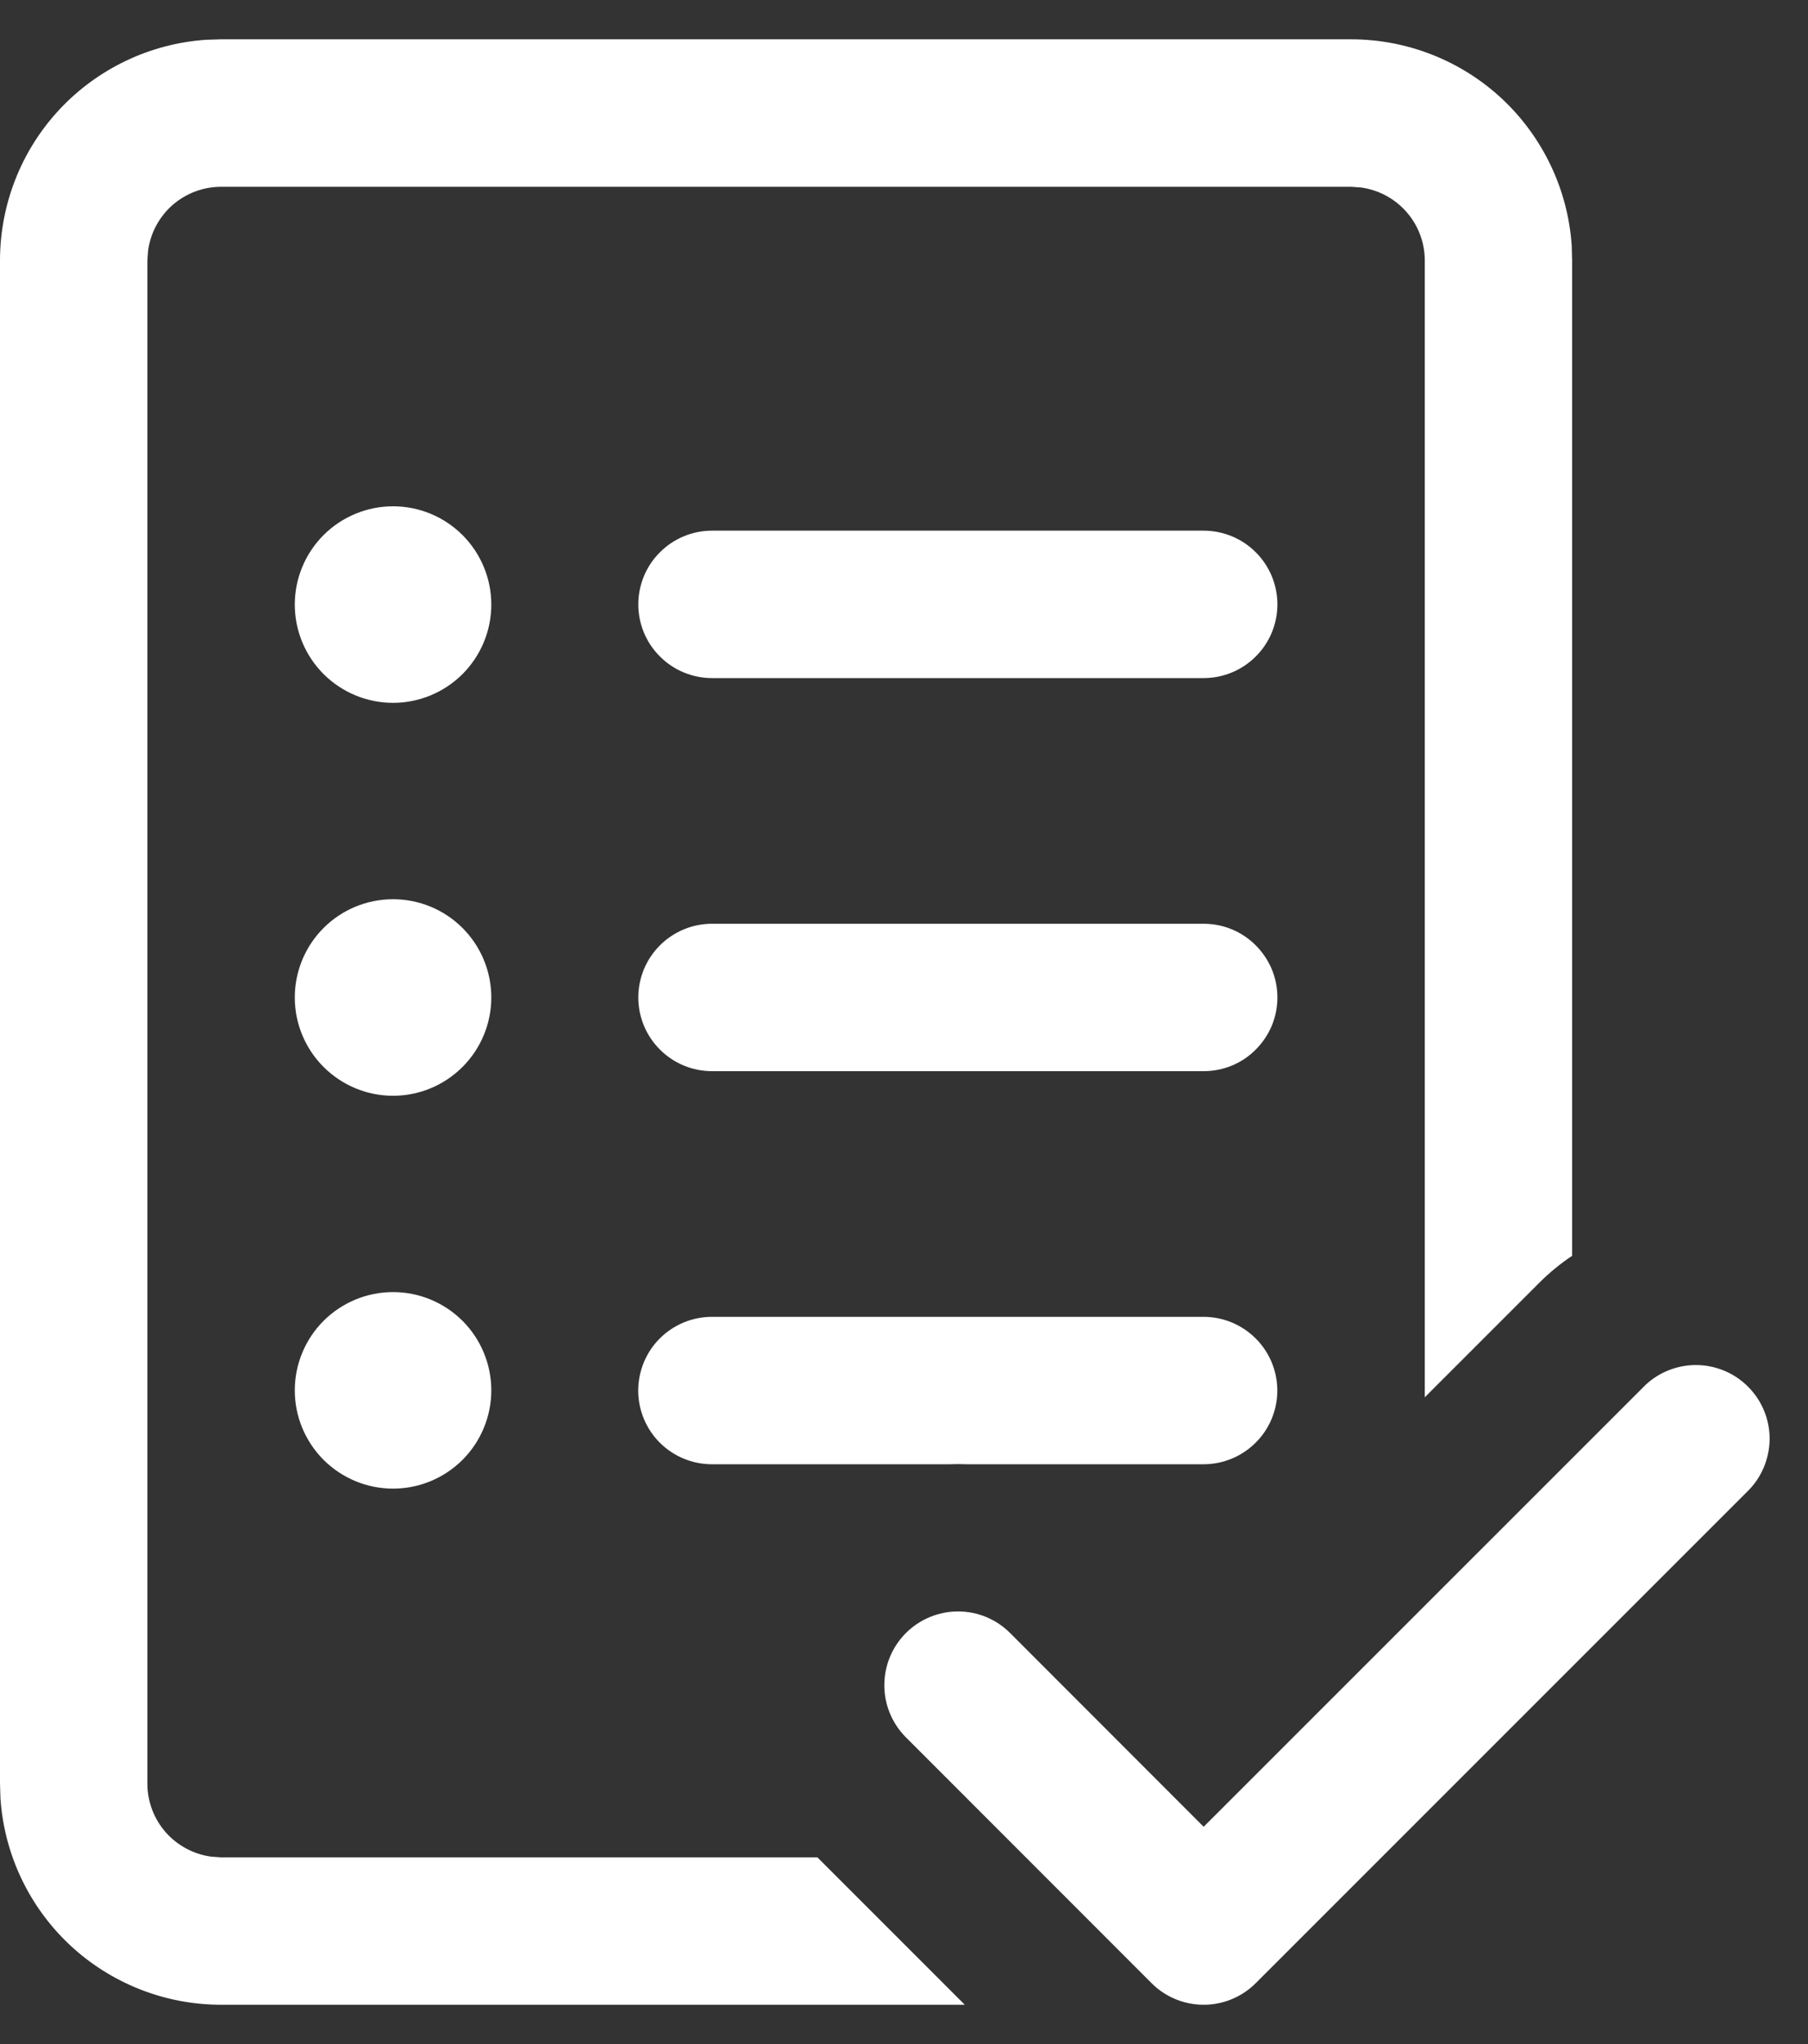<svg width="23" height="26" viewBox="0 0 23 26" fill="none" xmlns="http://www.w3.org/2000/svg">
<rect x="0" y="0" width="23" height="26" fill="#333333" stroke="none"/>
<path d="M19.994 3.121C19.945 2.41 19.628 1.744 19.108 1.257C18.587 0.771 17.9 0.5 17.188 0.5H2.812L2.62 0.506C1.909 0.555 1.243 0.872 0.756 1.393C0.27 1.914 -0 2.601 4.53093e-07 3.314V22.686L0.006 22.879C0.055 23.59 0.371 24.256 0.892 24.743C1.413 25.229 2.1 25.5 2.812 25.5H12.273L10.398 23.625H2.812L2.685 23.616C2.461 23.585 2.255 23.474 2.106 23.304C1.957 23.133 1.875 22.914 1.875 22.688V3.314L1.884 3.186C1.915 2.962 2.026 2.756 2.196 2.607C2.367 2.458 2.586 2.376 2.812 2.376H17.188L17.315 2.385C17.539 2.416 17.745 2.527 17.894 2.698C18.043 2.868 18.125 3.087 18.125 3.314V17.773L19.574 16.324C19.706 16.191 19.849 16.074 19.999 15.974V3.312L19.994 3.12V3.121ZM15.36 25.499C15.328 25.5 15.297 25.5 15.265 25.499C15.033 25.487 14.813 25.39 14.649 25.225L11.524 22.098C11.348 21.922 11.249 21.683 11.25 21.434C11.25 21.185 11.349 20.947 11.525 20.771C11.701 20.596 11.94 20.497 12.188 20.497C12.437 20.497 12.675 20.596 12.851 20.773L15.312 23.236L20.9 17.649C20.986 17.559 21.09 17.488 21.204 17.439C21.319 17.39 21.442 17.364 21.566 17.363C21.691 17.362 21.814 17.386 21.929 17.433C22.045 17.48 22.149 17.55 22.237 17.638C22.325 17.726 22.395 17.831 22.442 17.946C22.489 18.061 22.513 18.184 22.512 18.309C22.51 18.433 22.484 18.556 22.435 18.671C22.386 18.785 22.315 18.889 22.225 18.975L15.975 25.225C15.811 25.389 15.592 25.487 15.36 25.499ZM12.3 18.625C12.224 18.622 12.148 18.622 12.072 18.625H9.056C8.808 18.625 8.569 18.526 8.393 18.35C8.218 18.175 8.119 17.936 8.119 17.688C8.119 17.439 8.218 17.2 8.393 17.025C8.569 16.849 8.808 16.75 9.056 16.75H15.311C15.56 16.75 15.798 16.849 15.974 17.025C16.15 17.2 16.249 17.439 16.249 17.688C16.249 17.936 16.15 18.175 15.974 18.35C15.798 18.526 15.56 18.625 15.311 18.625H12.3ZM6.25 7.69C6.25 8.022 6.118 8.339 5.884 8.574C5.649 8.808 5.332 8.94 5 8.94C4.668 8.94 4.351 8.808 4.116 8.574C3.882 8.339 3.75 8.022 3.75 7.69C3.75 7.358 3.882 7.041 4.116 6.806C4.351 6.572 4.668 6.44 5 6.44C5.332 6.44 5.649 6.572 5.884 6.806C6.118 7.041 6.25 7.358 6.25 7.69ZM8.12 7.688C8.12 7.439 8.219 7.2 8.395 7.025C8.57 6.849 8.809 6.75 9.057 6.75H15.312C15.561 6.75 15.8 6.849 15.975 7.025C16.151 7.2 16.25 7.439 16.25 7.688C16.25 7.936 16.151 8.175 15.975 8.35C15.8 8.526 15.561 8.625 15.312 8.625H9.057C8.809 8.625 8.57 8.526 8.395 8.35C8.219 8.175 8.12 7.936 8.12 7.688ZM9.057 11.75C8.809 11.75 8.57 11.849 8.395 12.025C8.219 12.2 8.12 12.439 8.12 12.688C8.12 12.936 8.219 13.175 8.395 13.35C8.57 13.526 8.809 13.625 9.057 13.625H15.312C15.436 13.625 15.557 13.601 15.671 13.554C15.785 13.507 15.888 13.438 15.975 13.35C16.062 13.263 16.131 13.16 16.179 13.046C16.226 12.932 16.25 12.811 16.25 12.688C16.25 12.564 16.226 12.443 16.179 12.329C16.131 12.215 16.062 12.112 15.975 12.025C15.888 11.938 15.785 11.868 15.671 11.821C15.557 11.774 15.436 11.75 15.312 11.75H9.057ZM5 13.938C5.332 13.938 5.649 13.806 5.884 13.571C6.118 13.337 6.25 13.019 6.25 12.688C6.25 12.356 6.118 12.038 5.884 11.804C5.649 11.569 5.332 11.438 5 11.438C4.668 11.438 4.351 11.569 4.116 11.804C3.882 12.038 3.75 12.356 3.75 12.688C3.75 13.019 3.882 13.337 4.116 13.571C4.351 13.806 4.668 13.938 5 13.938ZM6.25 17.685C6.25 18.017 6.118 18.334 5.884 18.569C5.649 18.803 5.332 18.935 5 18.935C4.668 18.935 4.351 18.803 4.116 18.569C3.882 18.334 3.75 18.017 3.75 17.685C3.75 17.354 3.882 17.035 4.116 16.801C4.351 16.567 4.668 16.435 5 16.435C5.332 16.435 5.649 16.567 5.884 16.801C6.118 17.035 6.25 17.354 6.25 17.685Z" fill="white"/>
</svg>
